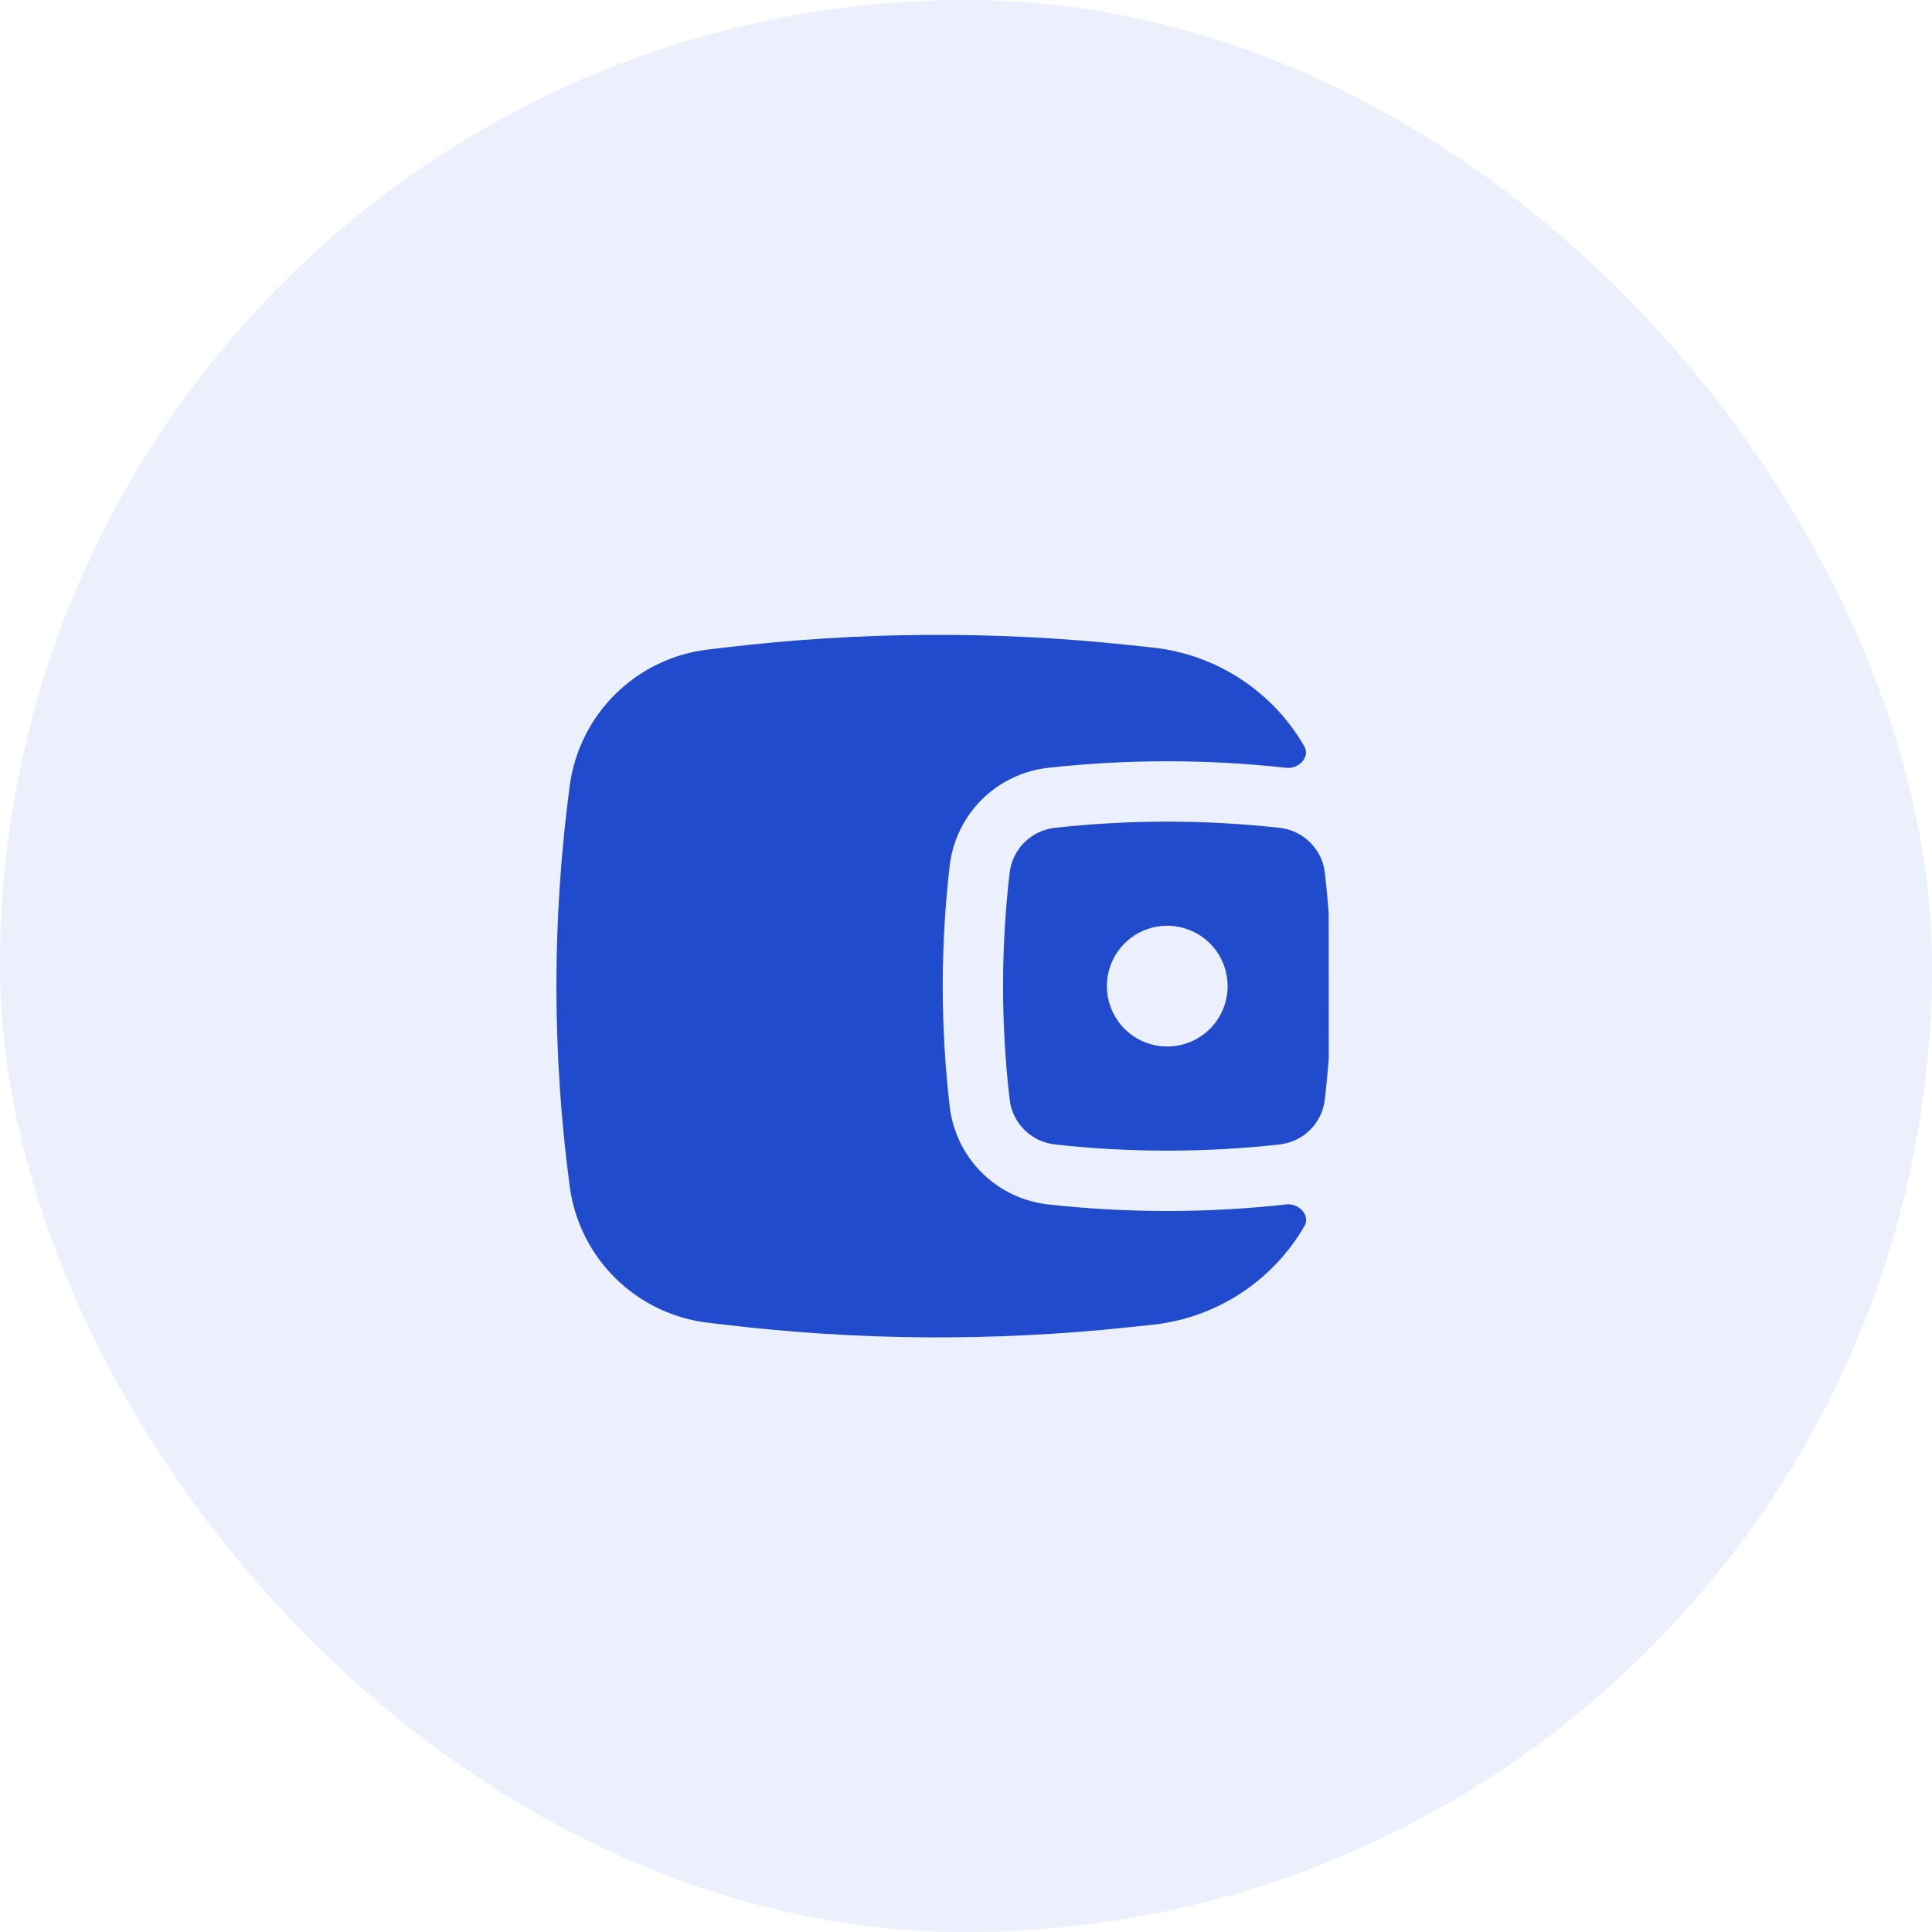 <svg width="48" height="48" viewBox="0 0 48 48" fill="none" xmlns="http://www.w3.org/2000/svg">
<rect width="48" height="48" rx="24" fill="#4169E1" fill-opacity="0.1"/>
<path fill-rule="evenodd" clip-rule="evenodd" d="M33.01 22.671L33.013 26.294C32.987 26.639 32.954 26.984 32.914 27.328C32.879 27.612 32.748 27.875 32.545 28.075C32.341 28.276 32.076 28.402 31.792 28.433C29.952 28.639 28.048 28.639 26.208 28.433C25.924 28.402 25.659 28.276 25.455 28.075C25.251 27.875 25.121 27.612 25.086 27.328C24.866 25.449 24.866 23.551 25.086 21.672C25.121 21.388 25.251 21.125 25.455 20.925C25.659 20.724 25.924 20.598 26.208 20.567C28.064 20.362 29.936 20.362 31.792 20.567C32.379 20.632 32.847 21.097 32.914 21.672C32.953 22.005 32.985 22.338 33.01 22.672M29 23C28.602 23 28.221 23.158 27.939 23.439C27.658 23.721 27.5 24.102 27.5 24.5C27.5 24.898 27.658 25.279 27.939 25.561C28.221 25.842 28.602 26 29 26C29.398 26 29.779 25.842 30.061 25.561C30.342 25.279 30.5 24.898 30.5 24.5C30.5 24.102 30.342 23.721 30.061 23.439C29.779 23.158 29.398 23 29 23Z" fill="#204BCD"/>
<path d="M32.404 18.54C32.559 18.809 32.267 19.11 31.958 19.076C29.992 18.859 28.008 18.859 26.042 19.076C25.421 19.145 24.841 19.421 24.397 19.861C23.953 20.301 23.671 20.878 23.596 21.498C23.364 23.493 23.364 25.508 23.596 27.502C23.671 28.122 23.953 28.699 24.397 29.139C24.841 29.579 25.421 29.855 26.042 29.924C28.008 30.141 29.992 30.141 31.958 29.924C32.269 29.889 32.564 30.193 32.407 30.464C32.014 31.141 31.467 31.716 30.811 32.142C30.154 32.568 29.405 32.832 28.627 32.914L27.975 32.982C24.664 33.33 21.325 33.307 18.019 32.913L17.587 32.862C16.72 32.759 15.913 32.371 15.291 31.758C14.67 31.145 14.27 30.343 14.155 29.478C13.714 26.174 13.714 22.826 14.155 19.522C14.27 18.657 14.67 17.855 15.291 17.242C15.913 16.63 16.72 16.241 17.587 16.138L18.019 16.087C21.325 15.693 24.664 15.67 27.975 16.018L28.627 16.087C29.405 16.169 30.154 16.434 30.81 16.86C31.466 17.287 32.013 17.862 32.404 18.54Z" fill="#204BCD"/>
</svg>
